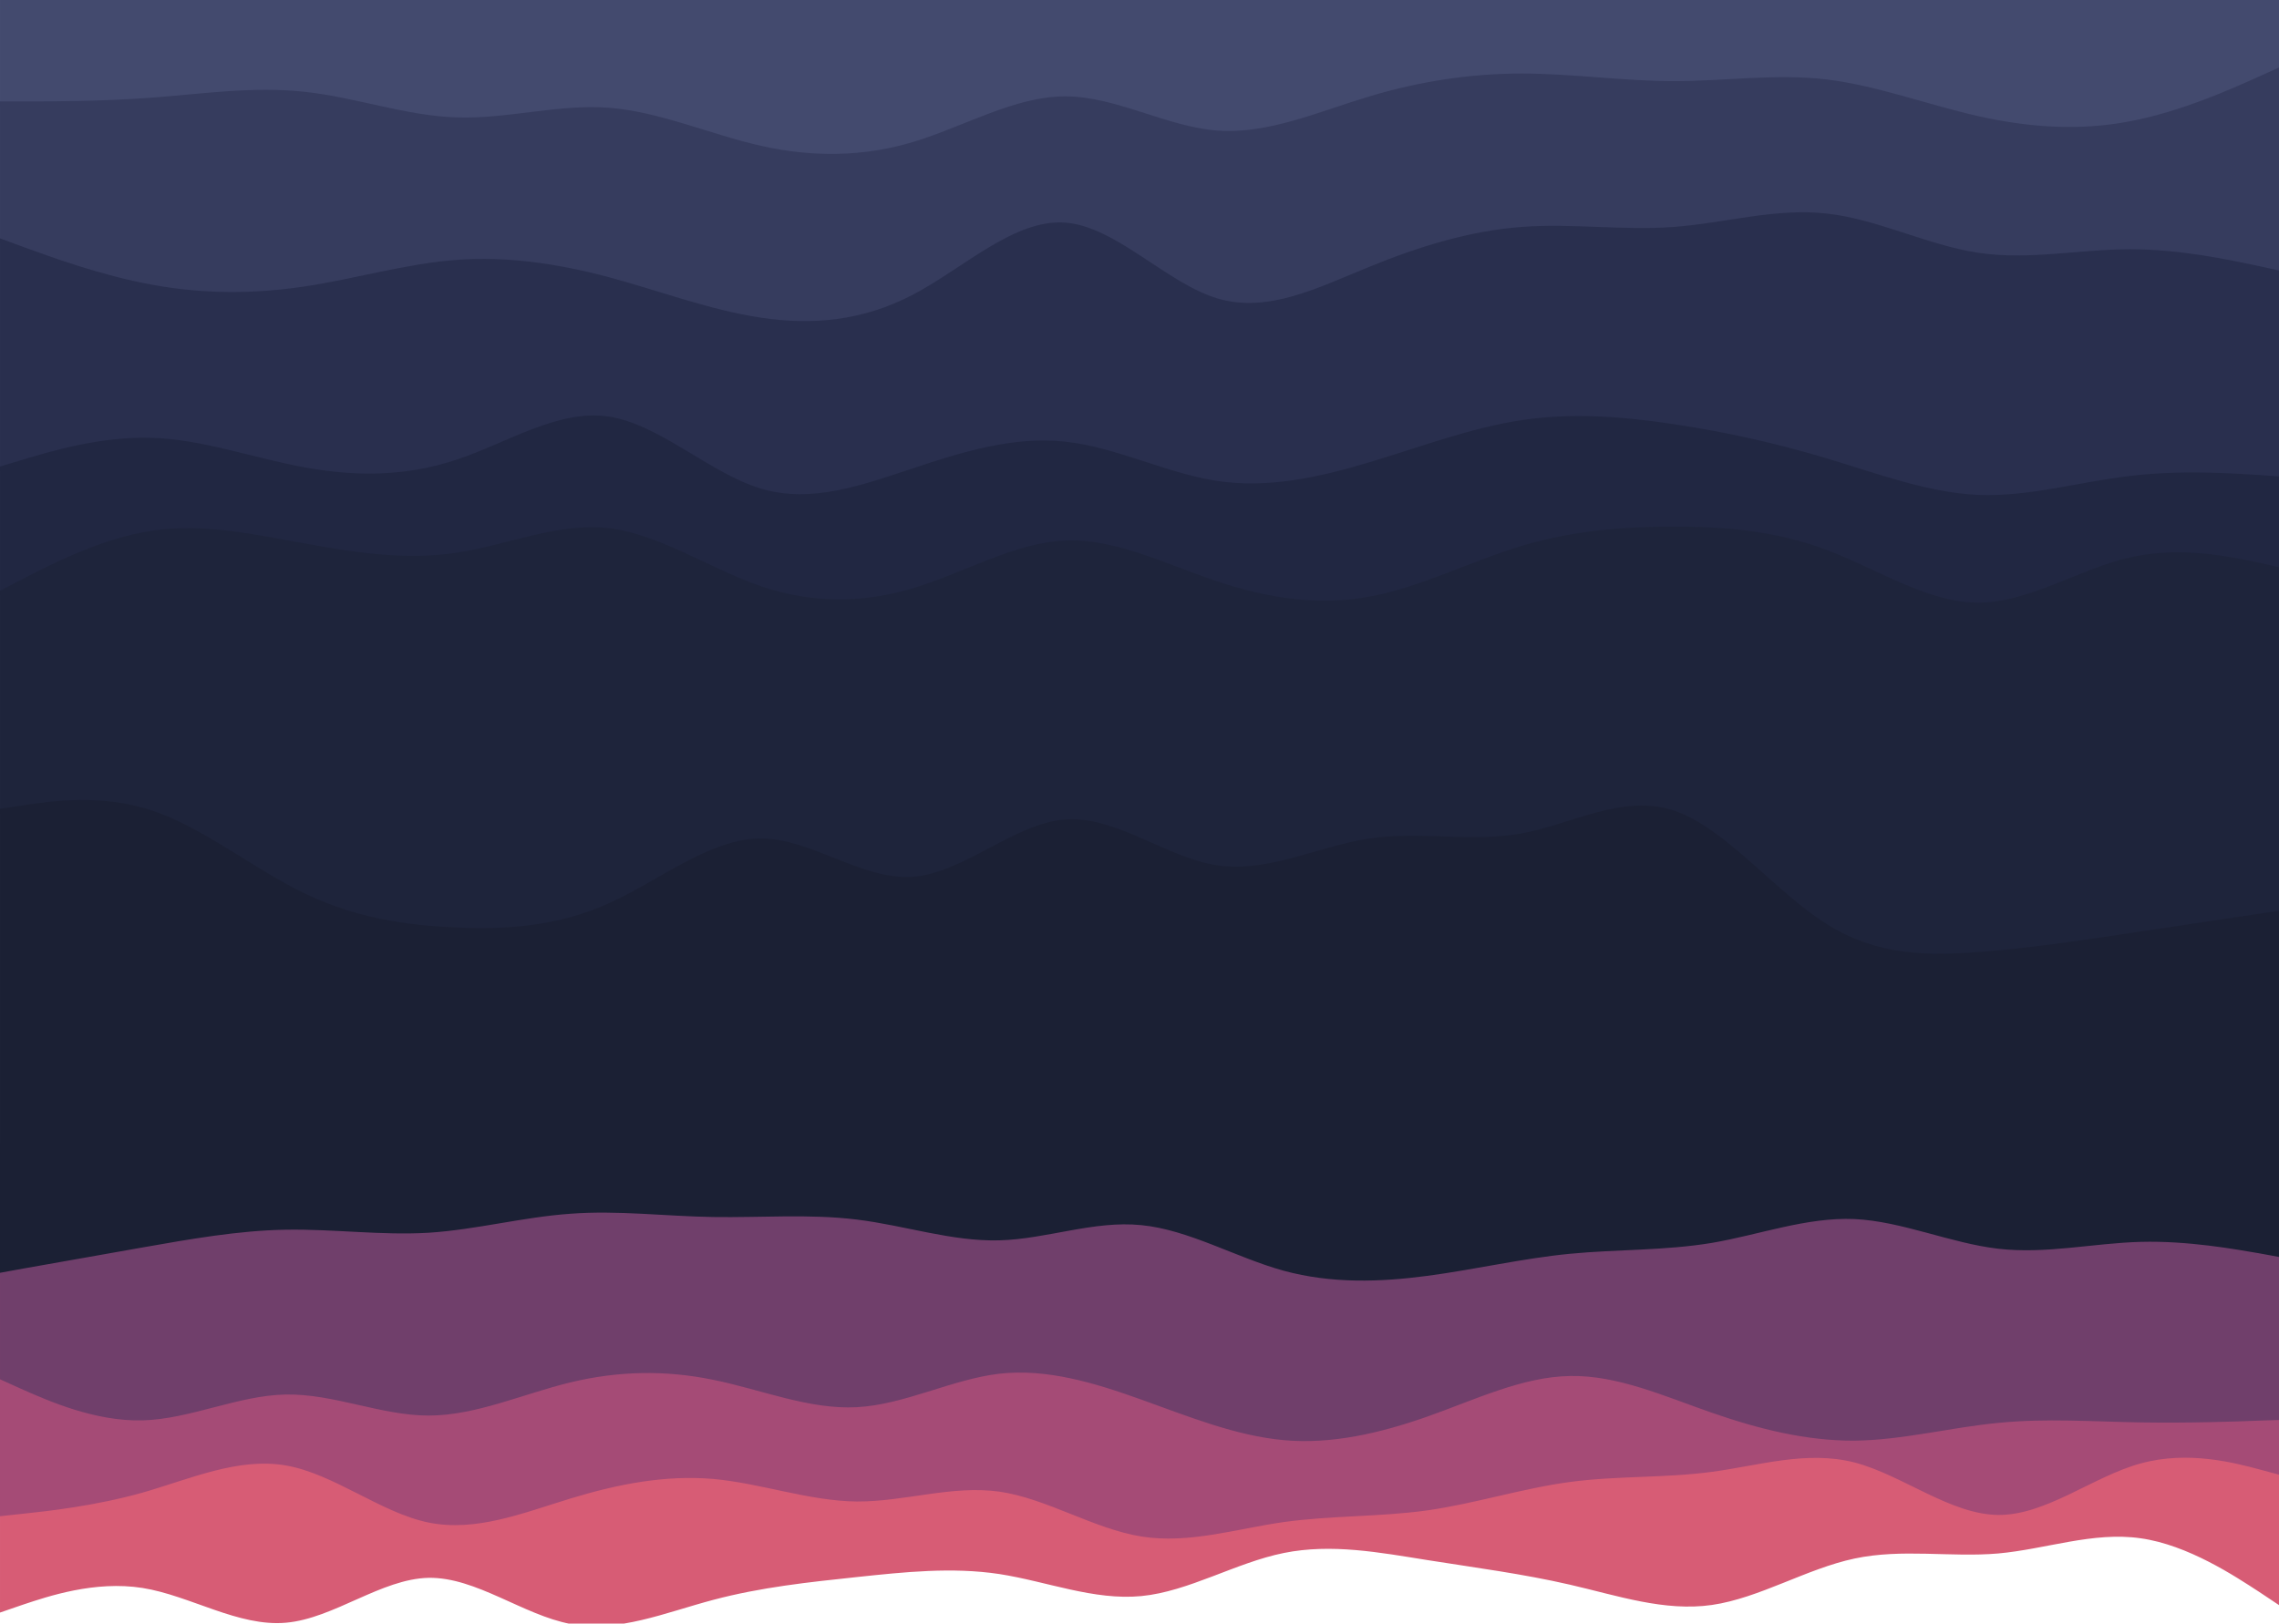 <?xml version="1.0" encoding="UTF-8" standalone="no"?>
<svg
   width="238.125mm"
   height="169.693mm"
   viewBox="0 0 238.125 169.693"
   version="1.1"
   id="svg1"
   xml:space="preserve"
   xmlns="http://www.w3.org/2000/svg"
   xmlns:svg="http://www.w3.org/2000/svg"><defs
     id="defs1" /><g
     id="g2"
     transform="matrix(0.265,0,0,0.265,1.8926823e-4,0)"
     style="display:inline"><path
       d="M 0,77 9.3,73.2 C 18.7,69.3 37.3,61.7 56.2,63.8 75,66 94,78 112.8,83 c 18.9,5 37.5,3 56.2,-3 18.7,-6 37.3,-16 56,-18.5 18.7,-2.5 37.3,2.5 56.2,6.3 18.8,3.9 37.8,6.5 56.6,9.7 18.9,3.2 37.5,6.8 56.2,4.3 18.7,-2.5 37.3,-11.1 56,-10.6 18.7,0.5 37.3,10.1 56.2,11.8 18.8,1.7 37.8,-4.7 56.6,-11 18.9,-6.3 37.5,-12.7 56.2,-10 18.7,2.7 37.3,14.3 56,14.2 18.7,-0.2 37.3,-12.2 56.2,-18.5 18.8,-6.4 37.8,-7 56.6,-5.4 18.9,1.7 37.5,5.7 56.2,11.9 18.7,6.1 37.3,14.5 46.7,18.6 L 900,87 V 0 h -9.3 C 881.3,0 862.7,0 844,0 825.3,0 806.7,0 787.8,0 769,0 750,0 731.2,0 712.3,0 693.7,0 675,0 656.3,0 637.7,0 619,0 600.3,0 581.7,0 562.8,0 544,0 525,0 506.2,0 487.3,0 468.7,0 450,0 431.3,0 412.7,0 394,0 375.3,0 356.7,0 337.8,0 319,0 300,0 281.2,0 262.3,0 243.7,0 225,0 206.3,0 187.7,0 169,0 150.3,0 131.7,0 112.8,0 94,0 75,0 56.2,0 37.3,0 18.7,0 9.3,0 H 0 Z"
       fill="#403154"
       id="path4-8"
       style="display:inline"
       transform="translate(-4.0944883e-6,451)" /><path
       d="m 0,185 9.3,-3.2 c 9.4,-3.1 28,-9.5 46.9,-6.5 18.8,3 37.8,15.4 56.6,13.7 18.9,-1.7 37.5,-17.3 56.2,-17.7 18.7,-0.3 37.3,14.7 56,18.2 18.7,3.5 37.3,-4.5 56.2,-9.5 18.8,-5 37.8,-7 56.6,-9 18.9,-2 37.5,-4 56.2,-1.2 18.7,2.9 37.3,10.5 56,8.7 18.7,-1.8 37.3,-13.2 56.2,-17 18.8,-3.8 37.8,-0.2 56.6,2.8 18.9,3 37.5,5.4 56.2,9.7 18.7,4.3 37.3,10.7 56,8 18.7,-2.7 37.3,-14.3 56.2,-18.3 18.8,-4 37.8,-0.4 56.6,-2 18.9,-1.7 37.5,-8.7 56.2,-6 18.7,2.6 37.3,15 46.7,21.1 L 900,183 V 0 h -9.3 C 881.3,0 862.7,0 844,0 825.3,0 806.7,0 787.8,0 769,0 750,0 731.2,0 712.3,0 693.7,0 675,0 656.3,0 637.7,0 619,0 600.3,0 581.7,0 562.8,0 544,0 525,0 506.2,0 487.3,0 468.7,0 450,0 431.3,0 412.7,0 394,0 375.3,0 356.7,0 337.8,0 319,0 300,0 281.2,0 262.3,0 243.7,0 225,0 206.3,0 187.7,0 169,0 150.3,0 131.7,0 112.8,0 94,0 75,0 56.2,0 37.3,0 18.7,0 9.3,0 H 0 Z"
       fill="#d75c75"
       id="path1-0"
       style="display:inline"
       transform="translate(-4.0944883e-6,451)" /><path
       d="m 0,147 9.3,-1 c 9.4,-1 28,-3 46.9,-8.3 18.8,-5.4 37.8,-14 56.6,-10.7 18.9,3.3 37.5,18.7 56.2,22.5 18.7,3.8 37.3,-3.8 56,-9.5 18.7,-5.7 37.3,-9.3 56.2,-7.7 18.8,1.7 37.8,8.7 56.6,8.9 18.9,0.1 37.5,-6.5 56.2,-3.9 18.7,2.7 37.3,14.7 56,17.7 18.7,3 37.3,-3 56.2,-5.7 18.8,-2.6 37.8,-2 56.6,-4.6 18.9,-2.7 37.5,-8.7 56.2,-11.2 18.7,-2.5 37.3,-1.5 56,-4 18.7,-2.5 37.3,-8.5 56.2,-3.7 18.8,4.9 37.8,20.5 56.6,20.7 18.9,0.2 37.5,-15.2 56.2,-20.3 18.7,-5.2 37.3,-0.2 46.7,2.3 L 900,131 V 0 h -9.3 C 881.3,0 862.7,0 844,0 825.3,0 806.7,0 787.8,0 769,0 750,0 731.2,0 712.3,0 693.7,0 675,0 656.3,0 637.7,0 619,0 600.3,0 581.7,0 562.8,0 544,0 525,0 506.2,0 487.3,0 468.7,0 450,0 431.3,0 412.7,0 394,0 375.3,0 356.7,0 337.8,0 319,0 300,0 281.2,0 262.3,0 243.7,0 225,0 206.3,0 187.7,0 169,0 150.3,0 131.7,0 112.8,0 94,0 75,0 56.2,0 37.3,0 18.7,0 9.3,0 H 0 Z"
       fill="#a54b76"
       id="path2-8"
       style="display:inline"
       transform="translate(-4.0944883e-6,451)" /><path
       d="m 0,93 9.3,4.2 c 9.4,4.1 28,12.5 46.9,12 C 75,108.7 94,99.3 112.8,99 c 18.9,-0.3 37.5,8.3 56.2,8.3 18.7,0 37.3,-8.6 56,-13.1 18.7,-4.5 37.3,-4.9 56.2,-1 18.8,3.8 37.8,11.8 56.6,10.8 18.9,-1 37.5,-11 56.2,-13.2 18.7,-2.1 37.3,3.5 56,10.2 18.7,6.7 37.3,14.3 56.2,16 18.8,1.7 37.8,-2.7 56.6,-9.3 18.9,-6.7 37.5,-15.7 56.2,-16 18.7,-0.4 37.3,8 56,14.5 18.7,6.5 37.3,11.1 56.2,11 18.8,-0.2 37.8,-5.2 56.6,-7 18.9,-1.9 37.5,-0.5 56.2,-0.2 18.7,0.3 37.3,-0.3 46.7,-0.7 L 900,109 V 0 h -9.3 C 881.3,0 862.7,0 844,0 825.3,0 806.7,0 787.8,0 769,0 750,0 731.2,0 712.3,0 693.7,0 675,0 656.3,0 637.7,0 619,0 600.3,0 581.7,0 562.8,0 544,0 525,0 506.2,0 487.3,0 468.7,0 450,0 431.3,0 412.7,0 394,0 375.3,0 356.7,0 337.8,0 319,0 300,0 281.2,0 262.3,0 243.7,0 225,0 206.3,0 187.7,0 169,0 150.3,0 131.7,0 112.8,0 94,0 75,0 56.2,0 37.3,0 18.7,0 9.3,0 H 0 Z"
       fill="#703f6b"
       id="path3-6"
       style="display:inline"
       transform="translate(-4.0944883e-6,451)" /><path
       d="m 0,42 h 10 c 10,0 30,0 50,-1.5 20,-1.5 40,-4.5 60,-2.3 20,2.1 40,9.5 60,10.1 20,0.7 40,-5.3 60,-3.8 20,1.5 40,10.5 60,15 20,4.5 40,4.5 60,-1.5 20,-6 40,-18 60,-18 20,0 40,12 60,13.5 20,1.5 40,-7.5 60,-13.5 20,-6 40,-9 60,-9 20,0 40,3 60,3 20,0 40,-3 60,-0.7 20,2.4 40,10 60,14.5 20,4.5 40,5.9 60,2 C 860,46 880,37 890,32.5 L 900,28 V 0 H 890 C 880,0 860,0 840,0 820,0 800,0 780,0 760,0 740,0 720,0 700,0 680,0 660,0 640,0 620,0 600,0 580,0 560,0 540,0 520,0 500,0 480,0 460,0 440,0 420,0 400,0 380,0 360,0 340,0 320,0 300,0 280,0 260,0 240,0 220,0 200,0 180,0 160,0 140,0 120,0 100,0 80,0 60,0 40,0 20,0 10,0 H 0 Z"
       fill="#434a6e"
       id="path1" /><path
       d="m 0,96 10,3.7 c 10,3.6 30,11 50,14.6 20,3.7 40,3.7 60,0.7 20,-3 40,-9 60,-10.5 20,-1.5 40,1.5 60,6.8 20,5.4 40,13 60,16 20,3 40,1.4 60,-9.1 20,-10.5 40,-29.9 60,-28.4 20,1.5 40,23.9 60,29.9 20,6 40,-4.4 60,-12.5 20,-8.2 40,-14.2 60,-15.7 20,-1.5 40,1.5 60,0 20,-1.5 40,-7.5 60,-5.3 20,2.1 40,12.5 60,15.5 20,3 40,-1.4 60,-1.4 20,0 40,4.4 50,6.5 l 10,2.2 V 26 l -10,4.5 C 880,35 860,44 840,47.8 820,51.7 800,50.3 780,45.8 760,41.3 740,33.7 720,31.3 700,29 680,32 660,32 c -20,0 -40,-3 -60,-3 -20,0 -40,3 -60,9 -20,6 -40,15 -60,13.5 C 460,50 440,38 420,38 400,38 380,50 360,56 340,62 320,62 300,57.5 280,53 260,44 240,42.5 220,41 200,47 180,46.3 160,45.7 140,38.3 120,36.2 100,34 80,37 60,38.5 40,40 20,40 10,40 H 0 Z"
       fill="#363c5e"
       id="path2" /><path
       d="m 0,186 10,-3 c 10,-3 30,-9 50,-8.3 20,0.6 40,8 60,11.6 20,3.7 40,3.7 60,-3 20,-6.6 40,-20 60,-17 20,3 40,22.4 60,28.4 20,6 40,-1.4 60,-8 20,-6.7 40,-12.7 60,-10.5 20,2.1 40,12.5 60,15.5 20,3 40,-1.4 60,-7.4 20,-6 40,-13.6 60,-16.6 20,-3 40,-1.4 60,1.6 20,3 40,7.4 60,13.4 20,6 40,13.6 60,14.5 20,0.8 40,-5.2 60,-7.5 20,-2.4 40,-1 50,-0.4 l 10,0.7 v -83 l -10,-2.2 c -10,-2.1 -30,-6.5 -50,-6.5 -20,0 -40,4.4 -60,1.4 -20,-3 -40,-13.4 -60,-15.5 -20,-2.2 -40,3.8 -60,5.3 -20,1.5 -40,-1.5 -60,0 -20,1.5 -40,7.5 -60,15.7 -20,8.1 -40,18.5 -60,12.5 -20,-6 -40,-28.4 -60,-29.9 -20,-1.5 -40,17.9 -60,28.4 -20,10.5 -40,12.1 -60,9.1 -20,-3 -40,-10.6 -60,-16 -20,-5.3 -40,-8.3 -60,-6.8 -20,1.5 -40,7.5 -60,10.5 -20,3 -40,3 -60,-0.7 -20,-3.6 -40,-11 -50,-14.6 L 0,94 Z"
       fill="#292f4e"
       id="path3" /><path
       d="m 0,235 10,-5.2 c 10,-5.1 30,-15.5 50,-18.5 20,-3 40,1.4 60,5 20,3.7 40,6.7 60,3.7 20,-3 40,-12 60,-9.7 20,2.4 40,16 60,22.9 20,6.8 40,6.8 60,0.8 20,-6 40,-18 60,-18.8 20,-0.9 40,9.5 60,16.1 20,6.7 40,9.7 60,6 20,-3.6 40,-14 60,-20 20,-6 40,-7.6 60,-7.6 20,0 40,1.6 60,9.1 20,7.5 40,20.9 60,20.9 20,0 40,-13.4 60,-17.9 20,-4.5 40,-0.1 50,2 l 10,2.2 v -38 l -10,-0.7 c -10,-0.6 -30,-2 -50,0.4 -20,2.3 -40,8.3 -60,7.5 -20,-0.9 -40,-8.5 -60,-14.5 -20,-6 -40,-10.4 -60,-13.4 -20,-3 -40,-4.6 -60,-1.6 -20,3 -40,10.6 -60,16.6 -20,6 -40,10.4 -60,7.4 -20,-3 -40,-13.4 -60,-15.5 -20,-2.2 -40,3.8 -60,10.5 -20,6.6 -40,14 -60,8 -20,-6 -40,-25.4 -60,-28.4 -20,-3 -40,10.4 -60,17 -20,6.7 -40,6.7 -60,3 -20,-3.6 -40,-11 -60,-11.6 C 40,172 20,178 10,181 l -10,3 z"
       fill="#212742"
       id="path4" /><path
       d="m 0,321 10,-1.5 c 10,-1.5 30,-4.5 50,2.2 20,6.6 40,23 60,32.6 20,9.7 40,12.7 60,13.5 20,0.9 40,-0.5 60,-9.5 20,-9 40,-25.6 60,-25.6 20,0 40,16.6 60,15.1 20,-1.5 40,-21.1 60,-22.6 20,-1.5 40,15.1 60,18.1 20,3 40,-7.6 60,-10.6 20,-3 40,1.6 60,-2 20,-3.7 40,-15.7 60,-9 20,6.6 40,32 60,44.6 20,12.7 40,12.7 60,11.2 20,-1.5 40,-4.5 60,-7.5 20,-3 40,-6 50,-7.5 L 900,361 V 224 l -10,-2.2 c -10,-2.1 -30,-6.5 -50,-2 -20,4.5 -40,17.9 -60,17.9 -20,0 -40,-13.4 -60,-20.9 -20,-7.5 -40,-9.1 -60,-9.1 -20,0 -40,1.6 -60,7.6 -20,6 -40,16.4 -60,20 -20,3.7 -40,0.7 -60,-6 -20,-6.6 -40,-17 -60,-16.1 -20,0.8 -40,12.8 -60,18.8 -20,6 -40,6 -60,-0.8 -20,-6.9 -40,-20.5 -60,-22.9 -20,-2.3 -40,6.7 -60,9.7 -20,3 -40,0 -60,-3.7 -20,-3.6 -40,-8 -60,-5 -20,3 -40,13.4 -50,18.5 L 0,233 Z"
       fill="#1e243b"
       id="path5" /><path
       id="path6"
       d="m 31.249,315.525 c -8.75,0.1 -16.25,1.225 -21.25,1.975 l -10,1.5 v 132 51 L 9.3,500.3 c 9.4,-1.6 28,-5.001 46.9,-8.301 18.8,-3.3 37.8,-6.7 56.6,-7 18.9,-0.3 37.499,2.301 56.199,1.201 18.7,-1.2 37.3,-6.2 56,-7.5 18.7,-1.4 37.301,0.999 56.201,1.299 18.8,0.3 37.8,-1.3 56.6,1 18.9,2.3 37.499,8.701 56.199,8.201 18.7,-0.5 37.3,-7.9 56,-6 18.7,1.8 37.301,12.8 56.201,18 18.8,5.1 37.8,4.5 56.6,2 18.9,-2.5 37.499,-6.901 56.199,-8.701 18.7,-1.8 37.3,-1.199 56,-4.299 18.7,-3.2 37.301,-10.2 56.201,-9.4 18.8,0.9 37.8,9.499 56.6,11.699 18.9,2.2 37.499,-2.199 56.199,-2.699 18.7,-0.5 37.301,2.9 46.701,4.5 l 9.299,1.699 v -45 -92 l -10,1.5 -50,7.5 c -20,3 -40,6 -60,7.5 -20,1.5 -40,1.501 -60,-11.199 -20,-12.6 -40,-38 -60,-44.6 -20,-6.7 -40,5.3 -60,9 -20,3.6 -40,-1 -60,2 -20,3 -40,13.6 -60,10.6 -20,-3 -40,-19.6 -60,-18.1 -20,1.5 -40,21.1 -60,22.6 -20,1.5 -40,-15.1 -60,-15.1 -20,0 -40,16.6 -60,25.6 -20,9 -40,10.4 -60,9.5 -20,-0.8 -40,-3.8 -60,-13.5 -20,-9.6 -40,-26 -60,-32.6 -10,-3.35 -20,-4.276 -28.75,-4.176 z"
       style="fill:#1b2034;fill-opacity:1" /></g></svg>
